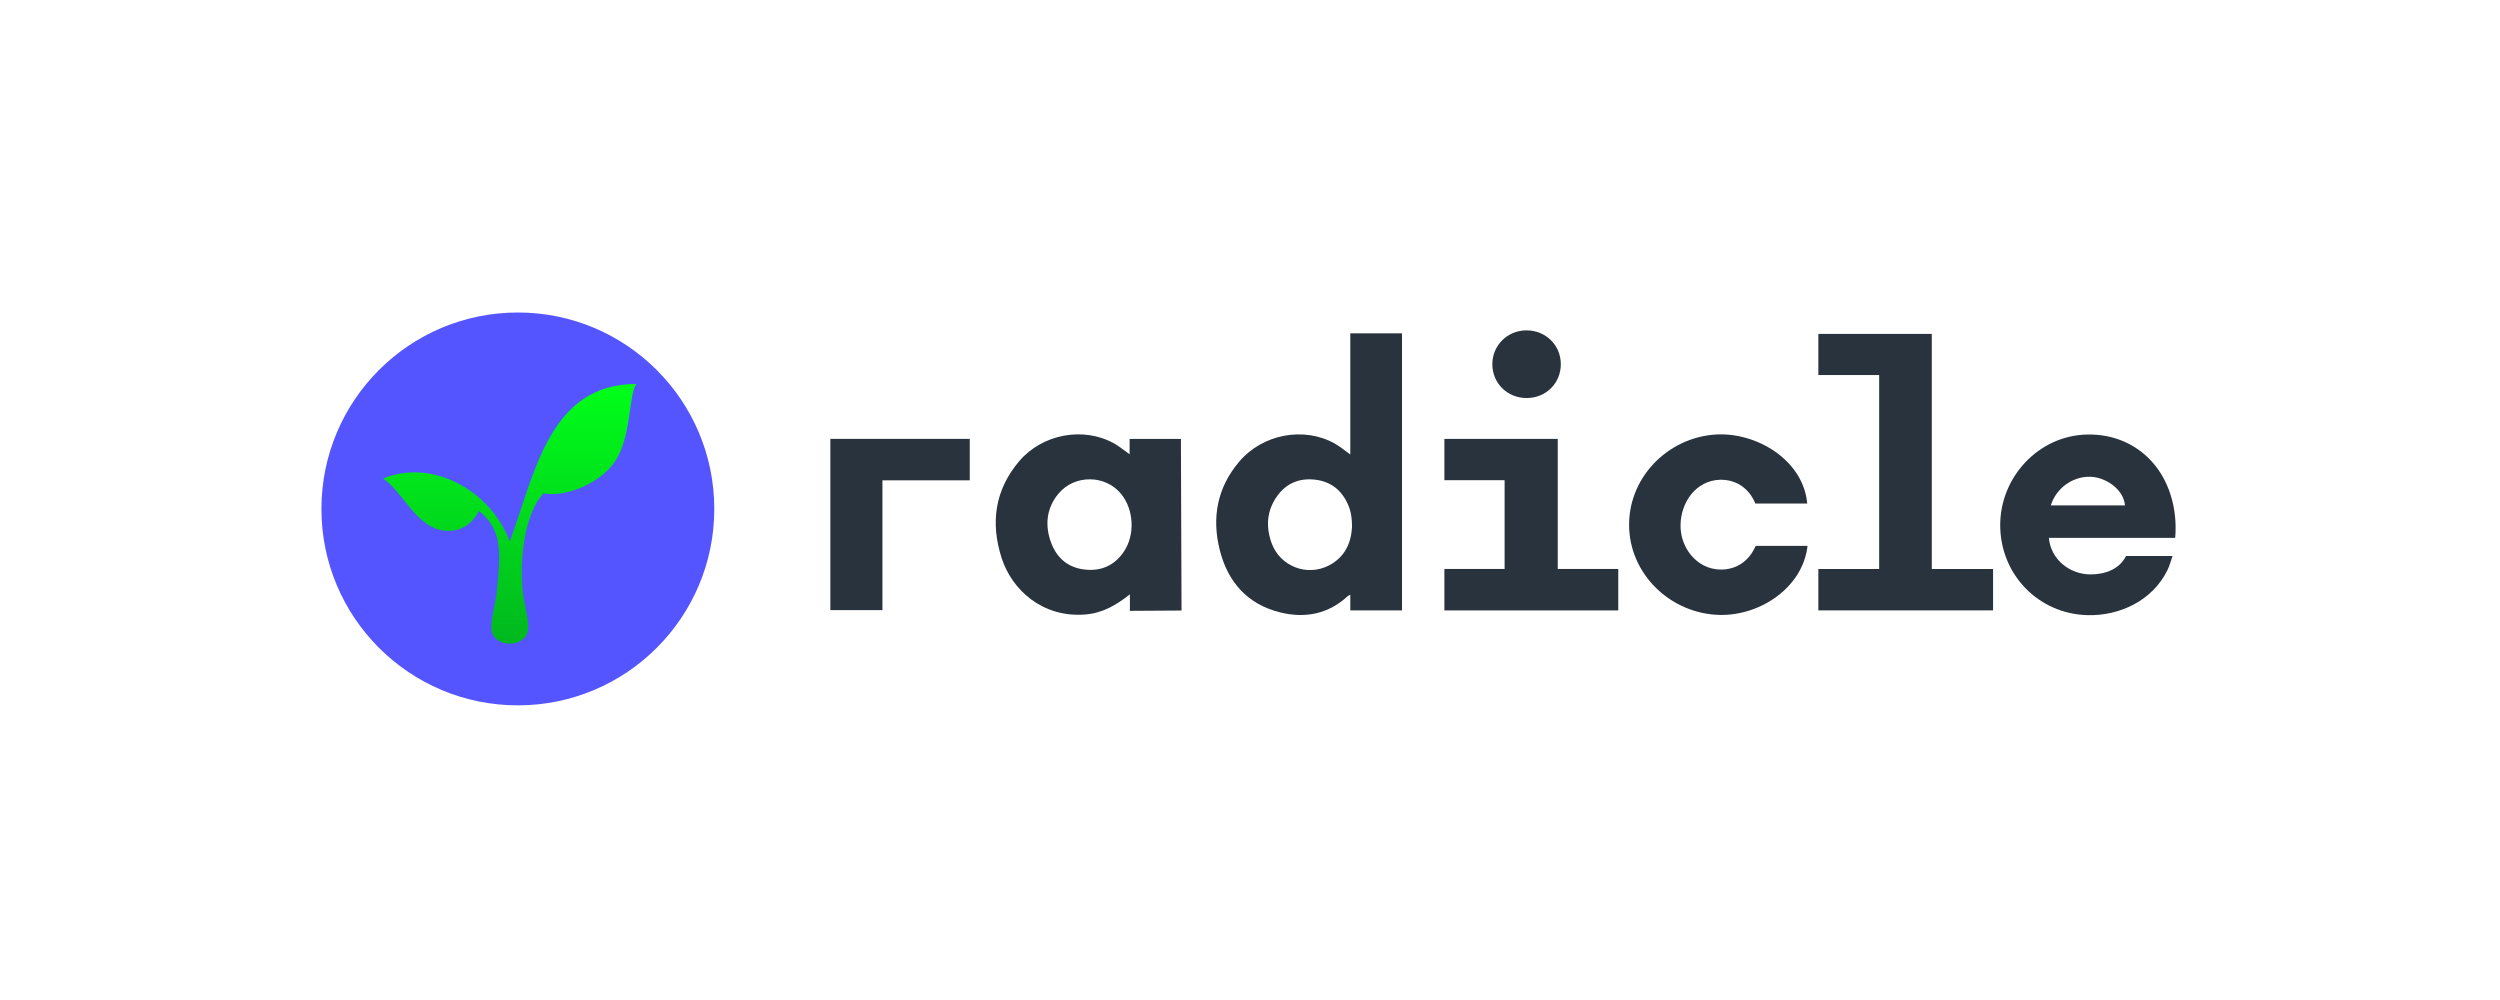 <svg width="280" height="112" viewBox="0 0 280 112" fill="none" xmlns="http://www.w3.org/2000/svg">
<path d="M151.235 50.905V37.331H157.025V68.367H151.235V66.614C151.072 66.693 151.006 66.708 150.964 66.748C148.792 68.769 146.204 69.276 143.417 68.598C139.74 67.705 137.529 65.212 136.62 61.629C135.698 57.994 136.318 54.606 138.805 51.687C141.421 48.616 146.035 47.746 149.483 49.672C150.059 49.993 150.572 50.432 151.235 50.905ZM151.427 59.024C151.431 58.032 151.307 57.279 151.006 56.576C150.3 54.923 149.06 53.914 147.259 53.719C145.56 53.535 144.113 54.1 143.088 55.495C141.88 57.138 141.739 58.962 142.427 60.843C143.378 63.437 146.383 64.601 148.838 63.33C150.663 62.386 151.334 60.751 151.427 59.024Z" fill="#28333D"/>
<path d="M126.517 50.883V49.157H132.263L132.331 68.379L126.548 68.416C126.548 68.416 126.548 67.249 126.548 66.567C125.004 67.772 123.502 68.68 121.484 68.829C116.781 69.174 113.345 66.107 112.183 62.498C110.918 58.569 111.414 54.886 114.138 51.667C116.728 48.61 121.329 47.755 124.759 49.654C125.354 49.983 125.881 50.434 126.517 50.883ZM117.751 60.852C118.42 62.582 119.707 63.613 121.564 63.798C123.377 63.98 124.849 63.307 125.879 61.774C127.144 59.894 126.996 57.06 125.557 55.309C123.802 53.169 120.395 53.136 118.593 55.237C117.178 56.888 116.997 58.89 117.751 60.852Z" fill="#28333D"/>
<path d="M216.361 63.728H223.223V68.363H203.656V63.728H210.467V42.004H203.656V37.398H216.361V63.728Z" fill="#28333D"/>
<path d="M229.473 60.239C229.683 62.636 231.761 64.314 234.117 64.333C235.725 64.346 237.369 63.777 238.113 62.272H243.323C243.124 62.837 242.997 63.359 242.766 63.83C241.111 67.227 237.465 68.997 233.78 68.896C228.296 68.746 224.019 64.34 224.023 58.796C224.027 53.443 228.317 48.769 233.78 48.666C236.458 48.614 238.802 49.56 240.532 51.209C242.95 53.512 243.903 56.975 243.622 60.239H229.473ZM237.996 56.601C237.847 54.774 235.794 53.435 234.117 53.397C232.101 53.35 230.288 54.692 229.692 56.601H237.996Z" fill="#28333D"/>
<path d="M202.409 56.392H196.593C196.593 56.392 195.714 53.727 192.708 53.727C189.92 53.792 188.223 56.294 188.219 58.881C188.214 61.363 190.038 63.714 192.62 63.789C194.632 63.847 195.992 62.65 196.637 61.135H202.447C201.898 65.813 197.177 68.925 192.708 68.873C187.178 68.809 182.434 64.326 182.459 58.73C182.483 53.136 187.215 48.693 192.708 48.648C197.247 48.648 202.004 51.796 202.409 56.392Z" fill="#28333D"/>
<path d="M168.516 53.782H161.77V49.156H174.468V63.723H181.245V68.367H161.77V63.723H168.516V53.782Z" fill="#28333D"/>
<path d="M108.611 49.153V53.797H98.833V68.334H93V49.153H108.611Z" fill="#28333D"/>
<path d="M170.986 44.58C168.824 44.584 167.137 42.917 167.141 40.783C167.145 38.688 168.822 37.018 170.939 37C173.099 36.983 174.803 38.642 174.812 40.769C174.823 42.914 173.154 44.576 170.986 44.58Z" fill="#28333D"/>
<path d="M36 57C36 44.85 45.85 35 58 35C70.15 35 80 44.85 80 57C80 69.15 70.15 79 58 79C45.85 79 36 69.15 36 57Z" fill="#5555FF"/>
<path d="M58.54 66.101C58.208 62.485 58.735 57.612 60.866 55.251C63.111 55.749 67.6 54.213 69.232 51.098C70.713 48.274 70.444 44.129 71.273 43C61.512 43 59.893 53.089 57.097 60.645C55.031 55.059 48.545 51.294 42.909 53.59C45.2 55.174 46.629 59.08 49.734 59.429C50.71 59.539 52.484 59.429 53.653 57.221C56.417 59.467 56.014 62.19 55.655 66.101C55.51 67.679 54.964 69.18 55.044 70.432C55.159 72.644 59.036 72.644 59.151 70.432C59.231 69.18 58.685 67.679 58.54 66.101Z" fill="url(#paint0_linear_35_10)"/>
<defs>
<linearGradient id="paint0_linear_35_10" x1="57.091" y1="43" x2="57.091" y2="72.091" gradientUnits="userSpaceOnUse">
<stop stop-color="#00FF19"/>
<stop offset="1" stop-color="#00B81E"/>
</linearGradient>
</defs>
</svg>

